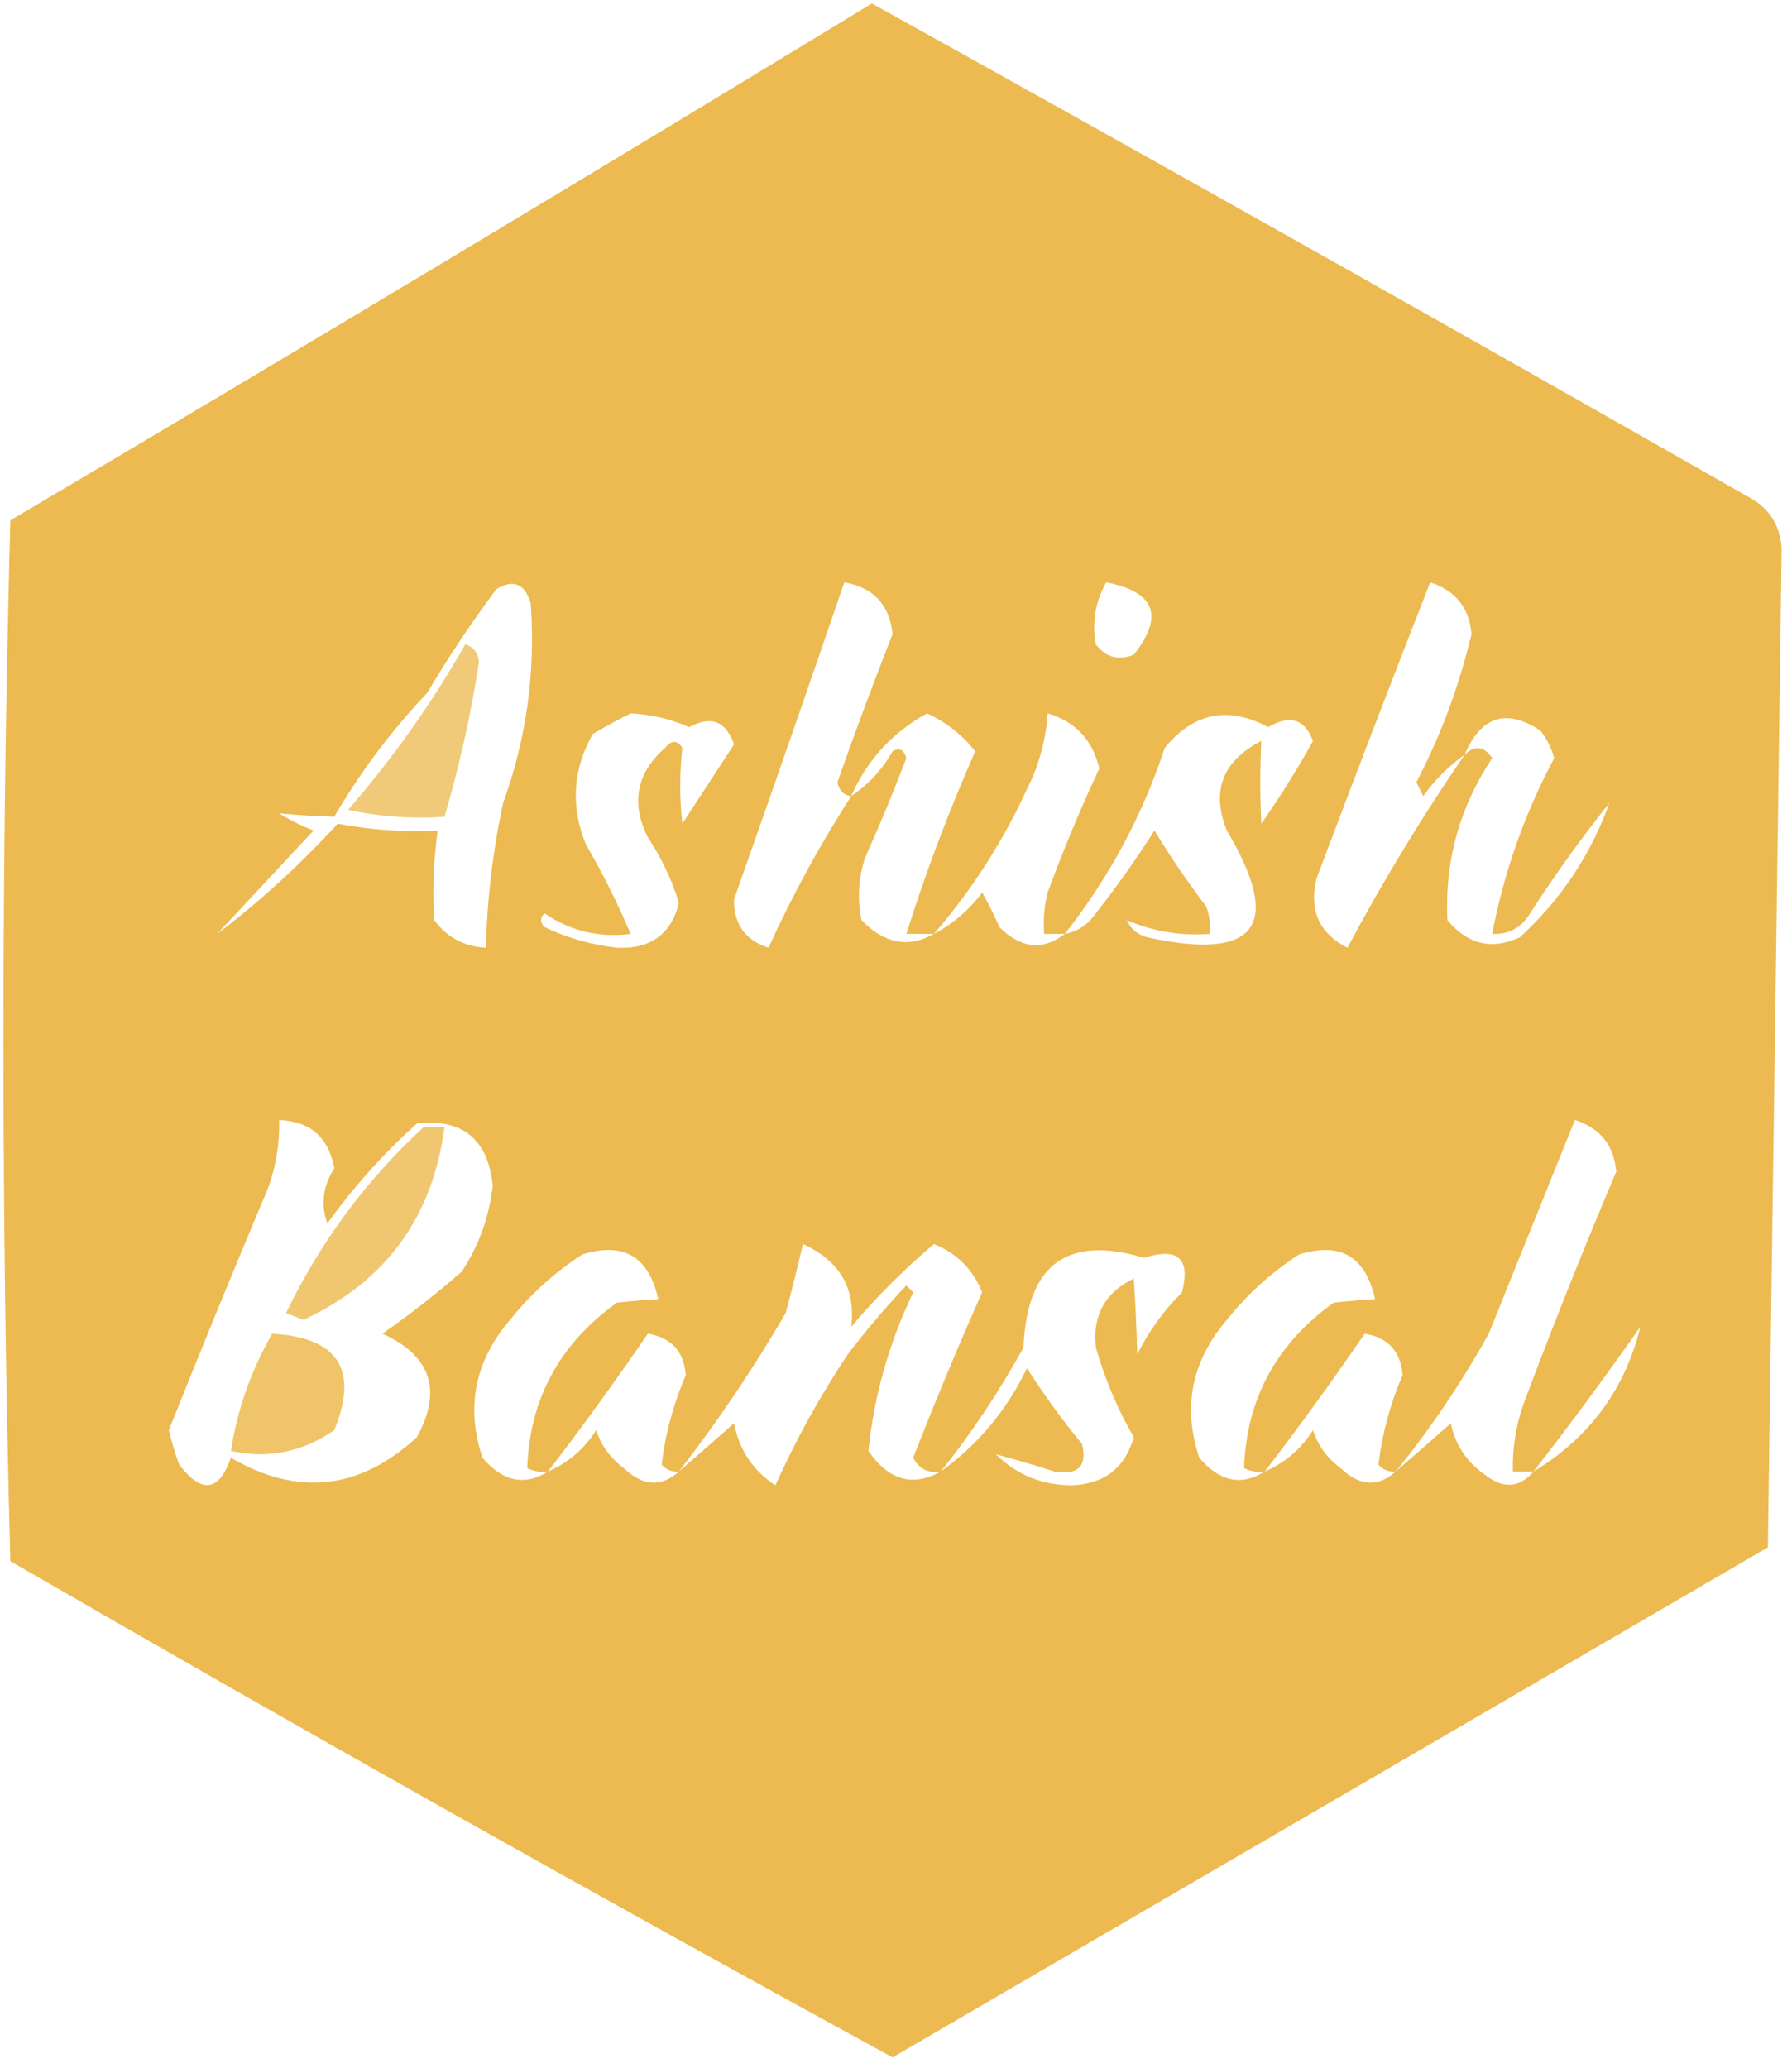 <?xml version="1.0" encoding="UTF-8"?>
<!DOCTYPE svg PUBLIC "-//W3C//DTD SVG 1.1//EN" "http://www.w3.org/Graphics/SVG/1.1/DTD/svg11.dtd">
<svg xmlns="http://www.w3.org/2000/svg" version="1.1" width="260px" height="300px" style="shape-rendering:geometricPrecision; text-rendering:geometricPrecision; image-rendering:optimizeQuality; fill-rule:evenodd; clip-rule:evenodd" xmlns:xlink="http://www.w3.org/1999/xlink">
    <g>
        <path style="opacity:0.957" fill="#ebb749" d="M 126.5,0.5 C 168.924,24.072 211.258,47.906 253.5,72C 256.588,73.582 258.255,76.082 258.5,79.5C 257.847,127.821 257.181,176.155 256.5,224.5C 214.163,249.172 171.83,273.839 129.5,298.5C 86.538,275.019 43.871,251.019 1.5,226.5C 0.167,176.167 0.167,125.833 1.5,75.5C 43.396,50.726 85.062,25.726 126.5,0.5 Z M 31.5,135.5 C 36.173,130.494 40.84,125.494 45.5,120.5C 43.726,119.813 42.059,118.98 40.5,118C 43.082,118.255 45.748,118.422 48.5,118.5C 52.237,112.07 56.737,106.07 62,100.5C 65.077,95.306 68.411,90.306 72,85.5C 74.454,83.987 76.121,84.654 77,87.5C 77.721,97.501 76.387,107.168 73,116.5C 71.511,123.429 70.678,130.429 70.5,137.5C 67.383,137.358 64.883,136.024 63,133.5C 62.737,129.165 62.904,124.832 63.5,120.5C 58.614,120.752 53.781,120.419 49,119.5C 43.571,125.436 37.737,130.769 31.5,135.5 Z M 123.5,115.5 C 119.002,122.491 115.002,129.824 111.5,137.5C 108.124,136.423 106.458,134.09 106.5,130.5C 112,114.916 117.334,99.583 122.5,84.5C 126.735,85.234 129.068,87.734 129.5,92C 126.718,99.075 124.051,106.242 121.5,113.5C 121.747,114.713 122.414,115.38 123.5,115.5 Z M 160.5,84.5 C 167.603,85.867 168.937,89.367 164.5,95C 162.251,95.863 160.418,95.363 159,93.5C 158.404,90.314 158.904,87.314 160.5,84.5 Z M 212.5,109.5 C 206.34,118.477 200.674,127.811 195.5,137.5C 191.416,135.44 189.916,132.107 191,127.5C 196.399,113.136 201.899,98.803 207.5,84.5C 211.172,85.671 213.172,88.171 213.5,92C 211.71,99.54 209.044,106.707 205.5,113.5C 205.833,114.167 206.167,114.833 206.5,115.5C 208.188,113.146 210.188,111.146 212.5,109.5 Z M 91.5,103.5 C 94.443,103.647 97.276,104.313 100,105.5C 103.166,103.777 105.333,104.611 106.5,108C 104.015,111.823 101.515,115.656 99,119.5C 98.595,115.787 98.595,112.121 99,108.5C 98.259,107.359 97.425,107.359 96.5,108.5C 92.331,112.178 91.498,116.512 94,121.5C 95.973,124.464 97.473,127.631 98.5,131C 97.369,135.565 94.369,137.732 89.5,137.5C 85.792,137.081 82.292,136.081 79,134.5C 78.333,133.833 78.333,133.167 79,132.5C 82.715,135.076 86.882,136.076 91.5,135.5C 89.641,131.104 87.474,126.771 85,122.5C 82.762,116.985 83.095,111.651 86,106.5C 87.876,105.391 89.71,104.391 91.5,103.5 Z M 135.5,135.5 C 131.808,137.586 128.308,136.919 125,133.5C 124.362,130.464 124.528,127.464 125.5,124.5C 127.635,119.729 129.635,114.896 131.5,110C 131.15,108.743 130.483,108.409 129.5,109C 128.002,111.664 126.002,113.83 123.5,115.5C 125.781,110.303 129.447,106.303 134.5,103.5C 137.288,104.792 139.622,106.626 141.5,109C 137.657,117.702 134.324,126.536 131.5,135.5C 132.833,135.5 134.167,135.5 135.5,135.5 Z M 154.5,135.5 C 151.281,137.969 148.115,137.635 145,134.5C 144.261,132.779 143.427,131.113 142.5,129.5C 140.576,132.062 138.242,134.062 135.5,135.5C 140.959,129.189 145.459,122.189 149,114.5C 150.743,111.043 151.743,107.377 152,103.5C 156.037,104.704 158.537,107.371 159.5,111.5C 156.738,117.392 154.238,123.392 152,129.5C 151.505,131.473 151.338,133.473 151.5,135.5C 152.5,135.5 153.5,135.5 154.5,135.5 Z M 163.5,133.5 C 167.3,135.143 171.3,135.81 175.5,135.5C 175.657,134.127 175.49,132.793 175,131.5C 172.305,127.97 169.805,124.304 167.5,120.5C 164.861,124.639 162.028,128.639 159,132.5C 157.871,134.141 156.371,135.141 154.5,135.5C 160.926,127.312 165.759,118.312 169,108.5C 173.187,103.396 178.187,102.396 184,105.5C 187.154,103.655 189.321,104.322 190.5,107.5C 188.234,111.609 185.734,115.609 183,119.5C 182.814,115.484 182.814,111.484 183,107.5C 177.367,110.422 175.701,114.756 178,120.5C 186.202,134.312 182.368,139.478 166.5,136C 165.058,135.623 164.058,134.79 163.5,133.5 Z M 233.5,116.5 C 230.816,124.015 226.483,130.515 220.5,136C 216.445,137.877 212.945,137.044 210,133.5C 209.597,124.942 211.764,117.109 216.5,110C 215.318,108.232 213.985,108.065 212.5,109.5C 214.879,103.91 218.546,102.743 223.5,106C 224.43,107.194 225.097,108.527 225.5,110C 221.215,118.022 218.215,126.522 216.5,135.5C 218.903,135.607 220.736,134.607 222,132.5C 225.61,126.923 229.443,121.59 233.5,116.5 Z M 40.5,162.5 C 45.021,162.687 47.688,165.02 48.5,169.5C 46.841,172.095 46.507,174.762 47.5,177.5C 51.335,172.168 55.668,167.335 60.5,163C 67.111,162.27 70.778,165.27 71.5,172C 70.989,176.522 69.489,180.689 67,184.5C 63.264,187.749 59.43,190.749 55.5,193.5C 62.535,196.707 64.201,201.707 60.5,208.5C 52.221,216.157 43.221,217.157 33.5,211.5C 31.78,216.429 29.28,216.763 26,212.5C 25.399,210.863 24.899,209.197 24.5,207.5C 28.901,196.465 33.401,185.465 38,174.5C 39.772,170.687 40.605,166.687 40.5,162.5 Z M 222.5,213.5 C 220.476,215.881 218.143,216.048 215.5,214C 212.817,212.155 211.15,209.655 210.5,206.5C 207.743,208.936 205.077,211.27 202.5,213.5C 207.562,207.261 212.062,200.594 216,193.5C 220.17,183.162 224.336,172.828 228.5,162.5C 232.172,163.671 234.172,166.171 234.5,170C 229.939,180.744 225.606,191.578 221.5,202.5C 220.078,206.034 219.411,209.7 219.5,213.5C 220.5,213.5 221.5,213.5 222.5,213.5 Z M 136.5,213.5 C 132.437,215.772 128.937,214.772 126,210.5C 126.795,202.593 128.962,194.927 132.5,187.5C 132.167,187.167 131.833,186.833 131.5,186.5C 128.509,189.661 125.675,192.995 123,196.5C 118.978,202.543 115.478,208.877 112.5,215.5C 109.273,213.397 107.273,210.397 106.5,206.5C 103.743,208.936 101.077,211.27 98.5,213.5C 104.152,206.207 109.319,198.541 114,190.5C 114.879,187.182 115.713,183.848 116.5,180.5C 121.838,182.925 124.172,186.925 123.5,192.5C 127.14,188.194 131.14,184.194 135.5,180.5C 138.833,181.833 141.167,184.167 142.5,187.5C 138.968,195.433 135.634,203.433 132.5,211.5C 133.32,213.111 134.654,213.778 136.5,213.5 Z M 136.5,213.5 C 140.976,207.901 144.976,201.901 148.5,195.5C 148.996,183.468 154.829,179.135 166,182.5C 170.92,180.922 172.753,182.589 171.5,187.5C 168.843,190.147 166.677,193.147 165,196.5C 164.909,192.747 164.742,189.08 164.5,185.5C 160.314,187.538 158.481,190.871 159,195.5C 160.3,200.095 162.133,204.428 164.5,208.5C 163.248,212.971 160.248,215.304 155.5,215.5C 151.141,215.459 147.474,213.959 144.5,211C 147.29,211.744 150.123,212.577 153,213.5C 156.441,214.06 157.774,212.727 157,209.5C 154.074,205.963 151.407,202.296 149,198.5C 146.099,204.567 141.932,209.567 136.5,213.5 Z M 79.5,213.5 C 76.11,215.634 72.944,214.967 70,211.5C 67.553,204.15 68.886,197.483 74,191.5C 76.986,187.758 80.486,184.592 84.5,182C 90.492,180.149 94.158,182.315 95.5,188.5C 93.761,188.594 91.761,188.761 89.5,189C 81.173,194.997 76.839,202.997 76.5,213C 77.448,213.483 78.448,213.649 79.5,213.5 Z M 183.5,213.5 C 180.11,215.634 176.944,214.967 174,211.5C 171.553,204.15 172.887,197.483 178,191.5C 180.986,187.758 184.486,184.592 188.5,182C 194.492,180.149 198.158,182.315 199.5,188.5C 197.761,188.594 195.761,188.761 193.5,189C 185.173,194.997 180.839,202.997 180.5,213C 181.448,213.483 182.448,213.649 183.5,213.5 Z M 222.5,213.5 C 227.779,206.701 232.946,199.701 238,192.5C 235.781,201.575 230.615,208.575 222.5,213.5 Z M 98.5,213.5 C 95.945,215.807 93.279,215.64 90.5,213C 88.578,211.58 87.245,209.747 86.5,207.5C 84.741,210.266 82.407,212.266 79.5,213.5C 84.503,206.991 89.336,200.324 94,193.5C 97.391,194.058 99.224,196.058 99.5,199.5C 97.685,203.755 96.518,208.089 96,212.5C 96.671,213.252 97.504,213.586 98.5,213.5 Z M 202.5,213.5 C 199.945,215.807 197.279,215.64 194.5,213C 192.578,211.58 191.245,209.747 190.5,207.5C 188.741,210.266 186.407,212.266 183.5,213.5C 188.503,206.991 193.336,200.324 198,193.5C 201.391,194.058 203.224,196.058 203.5,199.5C 201.685,203.755 200.518,208.089 200,212.5C 200.671,213.252 201.504,213.586 202.5,213.5 Z" />
    </g>
    <g>
        <path style="opacity:0.727" fill="#ebb748" d="M 67.5,93.5 C 68.649,93.791 69.316,94.624 69.5,96C 68.389,103.361 66.722,110.861 64.5,118.5C 59.786,118.827 55.12,118.493 50.5,117.5C 56.994,110.019 62.661,102.019 67.5,93.5 Z" />
    </g>
    <g>
        <path style="opacity:0.78" fill="#ecb748" d="M 61.5,163.5 C 62.5,163.5 63.5,163.5 64.5,163.5C 62.768,176.652 55.935,185.985 44,191.5C 43.167,191.167 42.333,190.833 41.5,190.5C 46.481,180.185 53.148,171.185 61.5,163.5 Z" />
    </g>
    <g>
        <path style="opacity:0.824" fill="#ecb749" d="M 39.5,193.5 C 49.077,194.061 52.077,198.727 48.5,207.5C 43.826,210.702 38.826,211.702 33.5,210.5C 34.463,204.412 36.463,198.745 39.5,193.5 Z" />
    </g>
</svg>